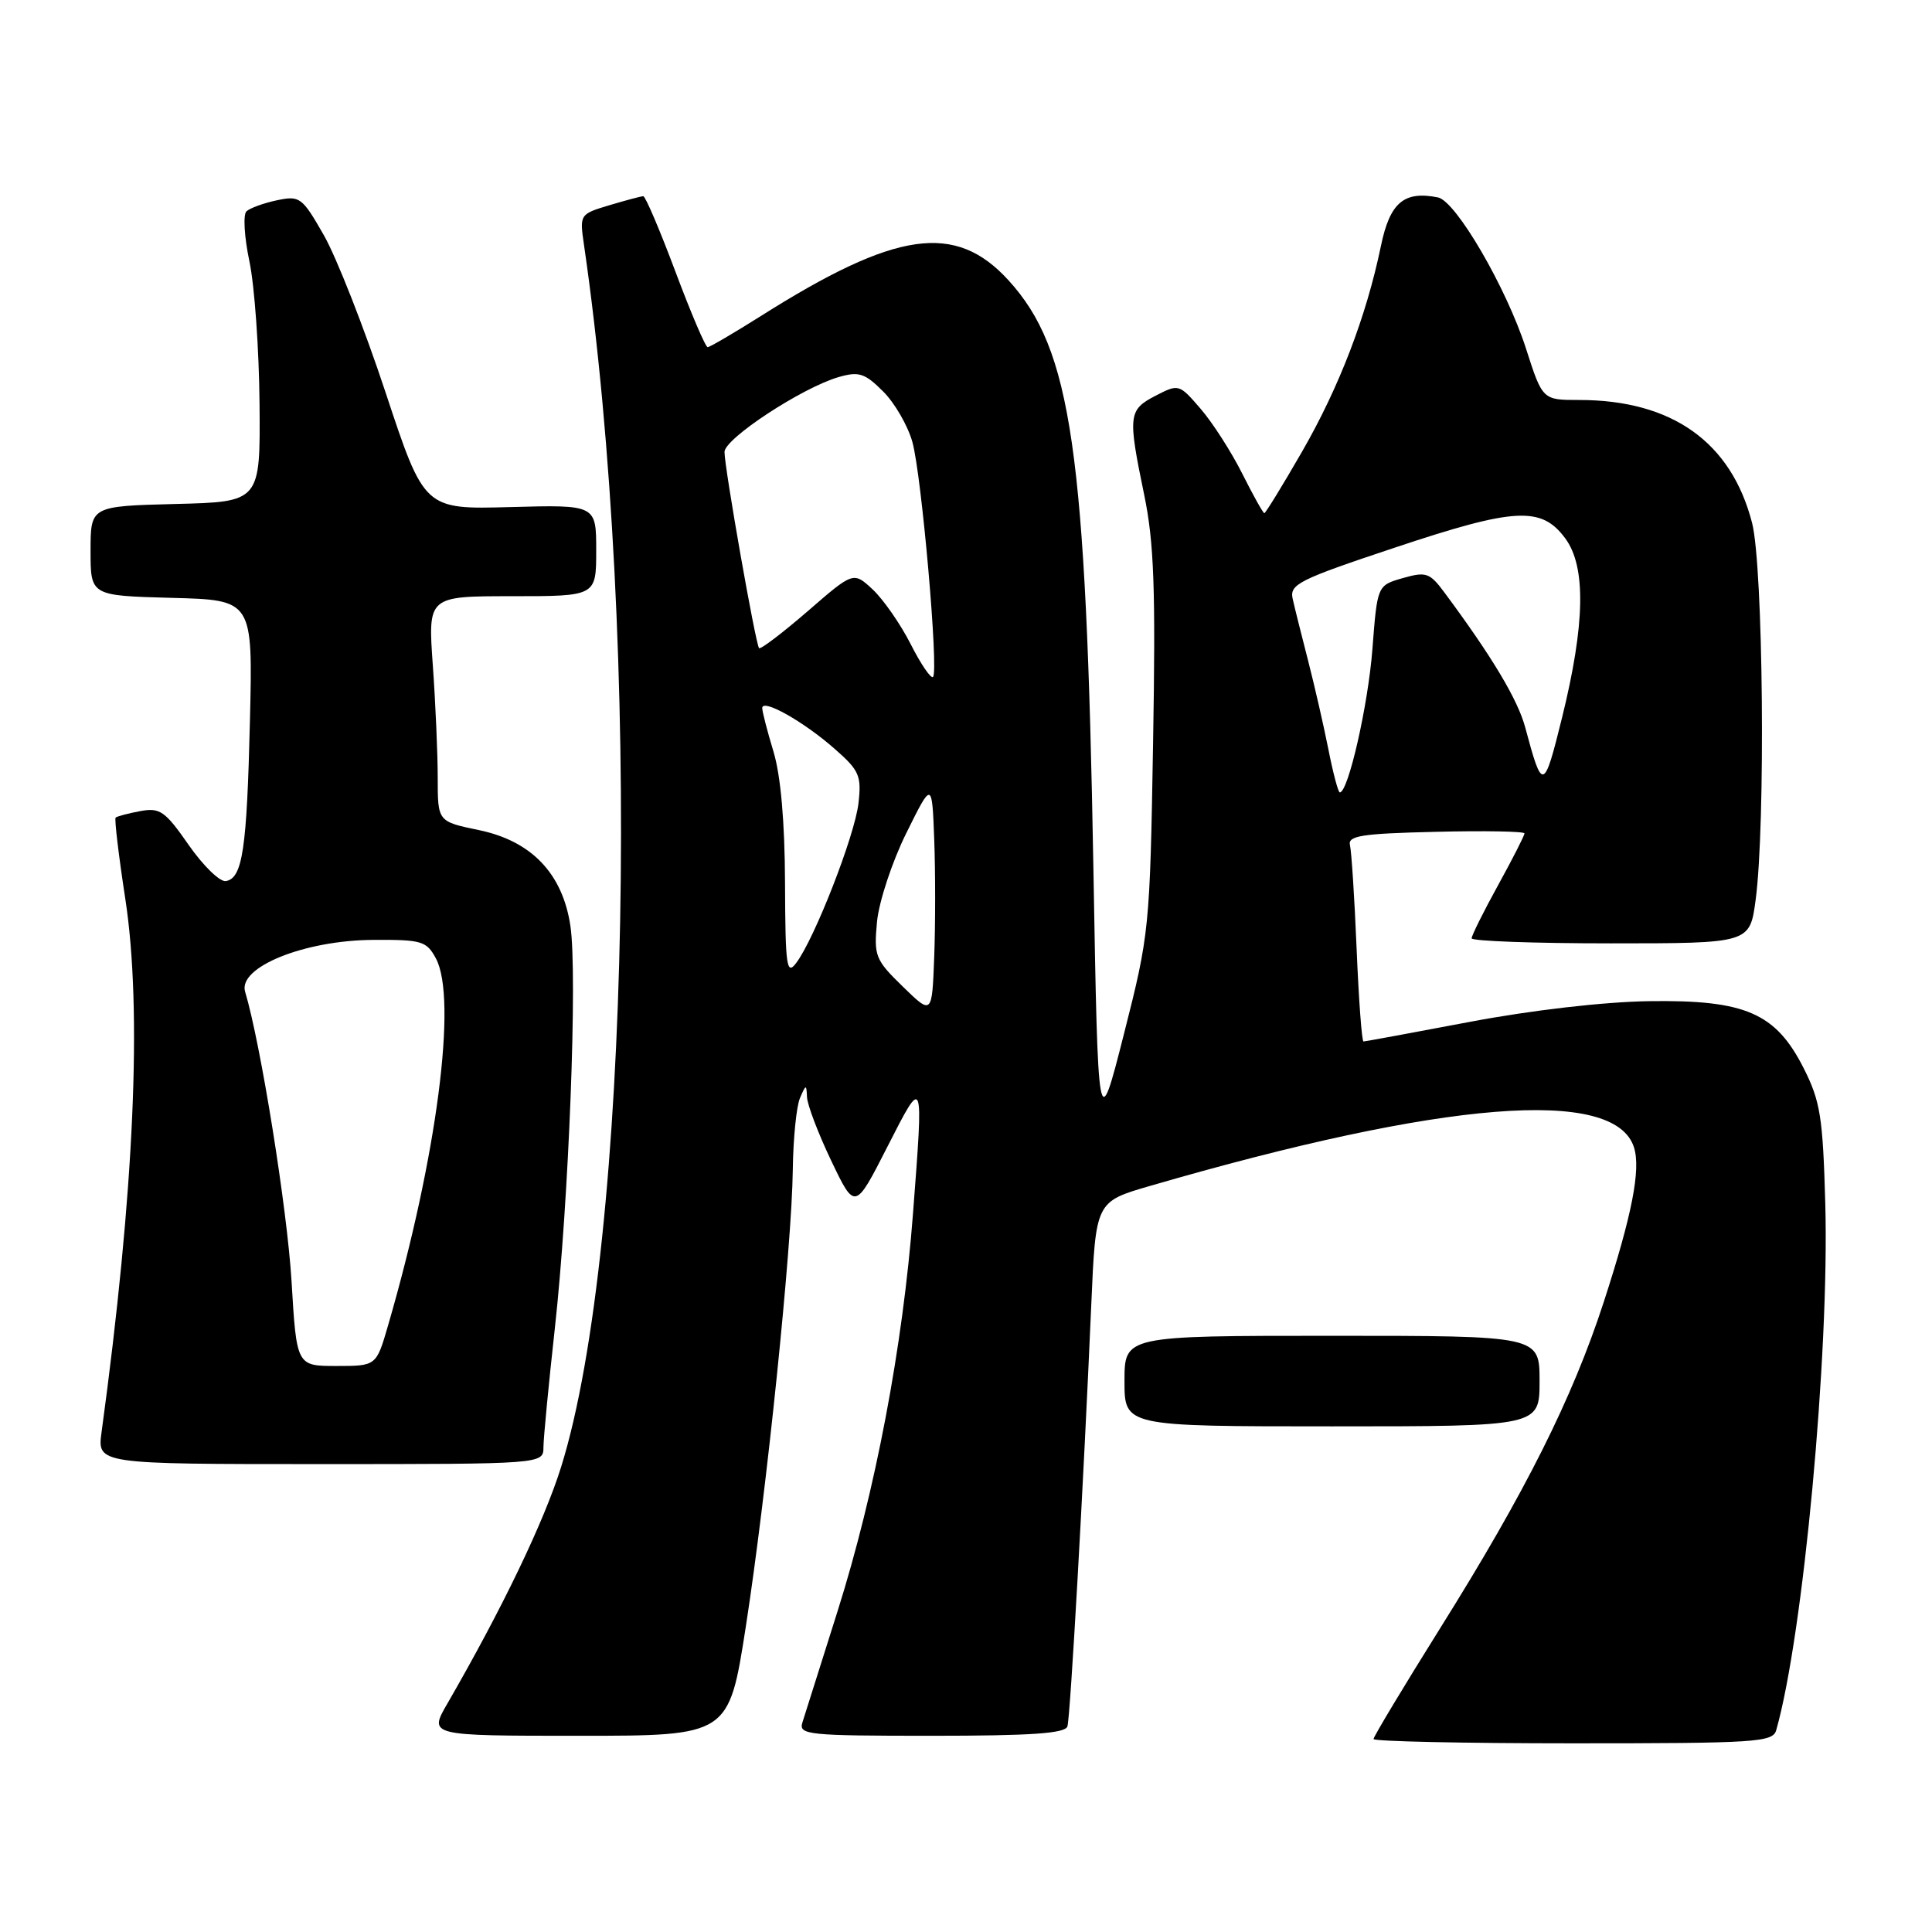 <?xml version="1.0" encoding="UTF-8" standalone="no"?>
<!DOCTYPE svg PUBLIC "-//W3C//DTD SVG 1.1//EN" "http://www.w3.org/Graphics/SVG/1.1/DTD/svg11.dtd" >
<svg xmlns="http://www.w3.org/2000/svg" xmlns:xlink="http://www.w3.org/1999/xlink" version="1.1" viewBox="0 0 256 256">
 <g >
 <path fill="currentColor"
d=" M 235.36 229.25 C 238.93 216.71 242.41 179.42 241.86 159.50 C 241.54 148.03 241.21 145.92 239.00 141.55 C 235.29 134.22 231.27 132.47 218.50 132.66 C 212.53 132.75 202.97 133.85 194.78 135.40 C 187.23 136.83 180.88 138.00 180.67 138.00 C 180.45 138.00 180.04 132.49 179.76 125.75 C 179.48 119.01 179.08 112.83 178.88 112.00 C 178.56 110.74 180.40 110.45 190.25 110.22 C 196.71 110.06 202.00 110.16 202.00 110.43 C 202.00 110.71 200.43 113.80 198.50 117.30 C 196.57 120.80 195.00 123.97 195.00 124.33 C 195.00 124.70 203.29 125.00 213.43 125.00 C 231.86 125.00 231.86 125.00 232.63 119.25 C 233.96 109.26 233.64 75.06 232.16 69.29 C 229.40 58.58 221.56 53.00 209.25 53.00 C 204.39 53.00 204.39 53.00 202.20 46.18 C 199.59 38.09 192.92 26.64 190.54 26.16 C 186.03 25.26 184.17 26.84 182.98 32.59 C 181.04 41.96 177.44 51.32 172.52 59.86 C 169.94 64.34 167.69 68.00 167.53 68.00 C 167.37 68.00 166.05 65.64 164.60 62.75 C 163.15 59.86 160.67 56.00 159.09 54.17 C 156.25 50.87 156.19 50.85 153.11 52.44 C 149.51 54.31 149.43 55.02 151.61 65.56 C 152.92 71.89 153.14 78.02 152.79 98.42 C 152.37 123.03 152.30 123.75 148.93 137.00 C 145.50 150.50 145.50 150.50 144.88 115.00 C 143.91 59.57 142.00 46.33 133.64 37.15 C 126.59 29.42 118.74 30.55 100.81 41.88 C 97.22 44.14 94.05 46.00 93.77 46.00 C 93.48 46.00 91.56 41.50 89.50 36.00 C 87.44 30.50 85.52 26.00 85.24 26.00 C 84.96 26.00 82.94 26.54 80.76 27.19 C 76.82 28.37 76.79 28.41 77.38 32.44 C 85.02 84.86 83.53 164.96 74.36 194.35 C 72.10 201.60 66.54 213.17 59.27 225.75 C 56.81 230.00 56.81 230.00 76.70 230.00 C 96.58 230.00 96.58 230.00 98.83 215.50 C 101.58 197.75 104.93 165.17 105.05 155.00 C 105.10 150.88 105.53 146.60 106.00 145.50 C 106.79 143.66 106.86 143.65 106.93 145.36 C 106.97 146.38 108.41 150.18 110.14 153.80 C 113.29 160.38 113.29 160.38 117.59 151.94 C 122.41 142.49 122.38 142.42 120.98 160.76 C 119.64 178.40 115.98 197.68 110.97 213.53 C 108.72 220.66 106.62 227.29 106.32 228.25 C 105.81 229.87 107.06 230.00 123.41 230.00 C 136.67 230.00 141.16 229.69 141.44 228.75 C 141.83 227.45 143.57 196.67 144.60 172.87 C 145.19 159.23 145.19 159.23 152.35 157.15 C 191.36 145.81 213.96 144.01 216.51 152.03 C 217.44 154.96 216.25 161.01 212.49 172.57 C 208.33 185.33 202.11 197.73 190.87 215.68 C 185.99 223.48 182.00 230.12 182.00 230.43 C 182.00 230.74 193.89 231.00 208.43 231.00 C 232.75 231.00 234.91 230.86 235.36 229.25 Z  M 72.01 191.75 C 72.02 190.51 72.70 183.43 73.52 176.00 C 75.37 159.26 76.54 129.07 75.58 122.68 C 74.54 115.74 70.43 111.44 63.45 109.99 C 58.00 108.86 58.00 108.86 58.00 103.08 C 58.00 99.91 57.71 93.19 57.35 88.15 C 56.70 79.00 56.70 79.00 67.85 79.00 C 79.00 79.00 79.00 79.00 79.00 72.94 C 79.00 66.88 79.00 66.88 67.61 67.19 C 56.22 67.50 56.22 67.50 51.09 52.00 C 48.27 43.47 44.59 34.11 42.92 31.18 C 40.03 26.12 39.73 25.90 36.69 26.54 C 34.94 26.91 33.12 27.57 32.66 28.00 C 32.19 28.43 32.37 31.42 33.05 34.64 C 33.73 37.86 34.33 46.35 34.39 53.50 C 34.50 66.50 34.50 66.50 23.25 66.78 C 12.00 67.07 12.00 67.07 12.00 73.00 C 12.00 78.93 12.00 78.93 22.75 79.22 C 33.50 79.50 33.50 79.50 33.12 95.41 C 32.71 112.58 32.14 116.36 29.93 116.75 C 29.14 116.88 26.93 114.73 25.00 111.96 C 21.87 107.46 21.19 106.99 18.57 107.48 C 16.96 107.78 15.50 108.17 15.32 108.34 C 15.15 108.52 15.72 113.35 16.60 119.08 C 18.87 133.86 17.80 157.88 13.46 189.75 C 12.88 194.00 12.88 194.00 42.44 194.00 C 72.00 194.00 72.00 194.00 72.01 191.75 Z  M 204.00 183.00 C 204.00 177.00 204.00 177.00 176.50 177.00 C 149.00 177.00 149.00 177.00 149.00 183.00 C 149.00 189.00 149.00 189.00 176.50 189.00 C 204.00 189.00 204.00 189.00 204.00 183.00 Z  M 119.63 130.73 C 115.97 127.17 115.78 126.67 116.21 122.12 C 116.47 119.46 118.21 114.18 120.09 110.39 C 123.50 103.50 123.50 103.50 123.79 111.25 C 123.95 115.51 123.95 122.49 123.79 126.75 C 123.50 134.50 123.50 134.50 119.63 130.73 Z  M 104.02 117.00 C 103.99 108.91 103.45 102.77 102.49 99.59 C 101.67 96.89 101.00 94.29 101.00 93.82 C 101.00 92.52 106.48 95.60 110.59 99.22 C 113.87 102.09 114.17 102.78 113.75 106.45 C 113.26 110.73 107.93 124.39 105.50 127.60 C 104.23 129.29 104.06 128.08 104.02 117.00 Z  M 176.01 99.25 C 175.38 96.09 174.17 90.80 173.32 87.50 C 172.47 84.20 171.55 80.54 171.29 79.36 C 170.85 77.42 172.05 76.82 184.86 72.55 C 200.75 67.25 204.24 67.06 207.40 71.33 C 210.18 75.07 210.04 82.69 206.98 95.09 C 204.56 104.87 204.39 104.92 202.10 96.39 C 201.12 92.71 197.68 86.97 191.38 78.49 C 189.45 75.89 188.96 75.72 185.88 76.60 C 182.50 77.57 182.50 77.57 181.85 86.03 C 181.28 93.44 178.65 105.00 177.53 105.00 C 177.32 105.00 176.63 102.41 176.01 99.25 Z  M 120.67 85.35 C 119.31 82.68 117.05 79.43 115.64 78.11 C 113.08 75.73 113.08 75.73 107.01 81.00 C 103.66 83.89 100.77 86.09 100.58 85.88 C 100.12 85.38 96.00 61.99 96.00 59.89 C 96.00 58.11 106.31 51.35 111.14 49.96 C 113.81 49.19 114.60 49.45 117.02 51.87 C 118.56 53.40 120.30 56.42 120.90 58.58 C 122.12 62.99 124.40 88.93 123.63 89.70 C 123.36 89.97 122.02 88.02 120.67 85.35 Z  M 38.63 169.75 C 38.05 160.15 34.54 138.27 32.48 131.41 C 31.50 128.16 40.32 124.59 49.46 124.54 C 55.88 124.50 56.52 124.69 57.76 127.00 C 60.63 132.34 57.89 153.38 51.42 175.63 C 49.86 181.00 49.86 181.00 44.58 181.00 C 39.30 181.00 39.30 181.00 38.63 169.75 Z "/>
</g>
</svg>